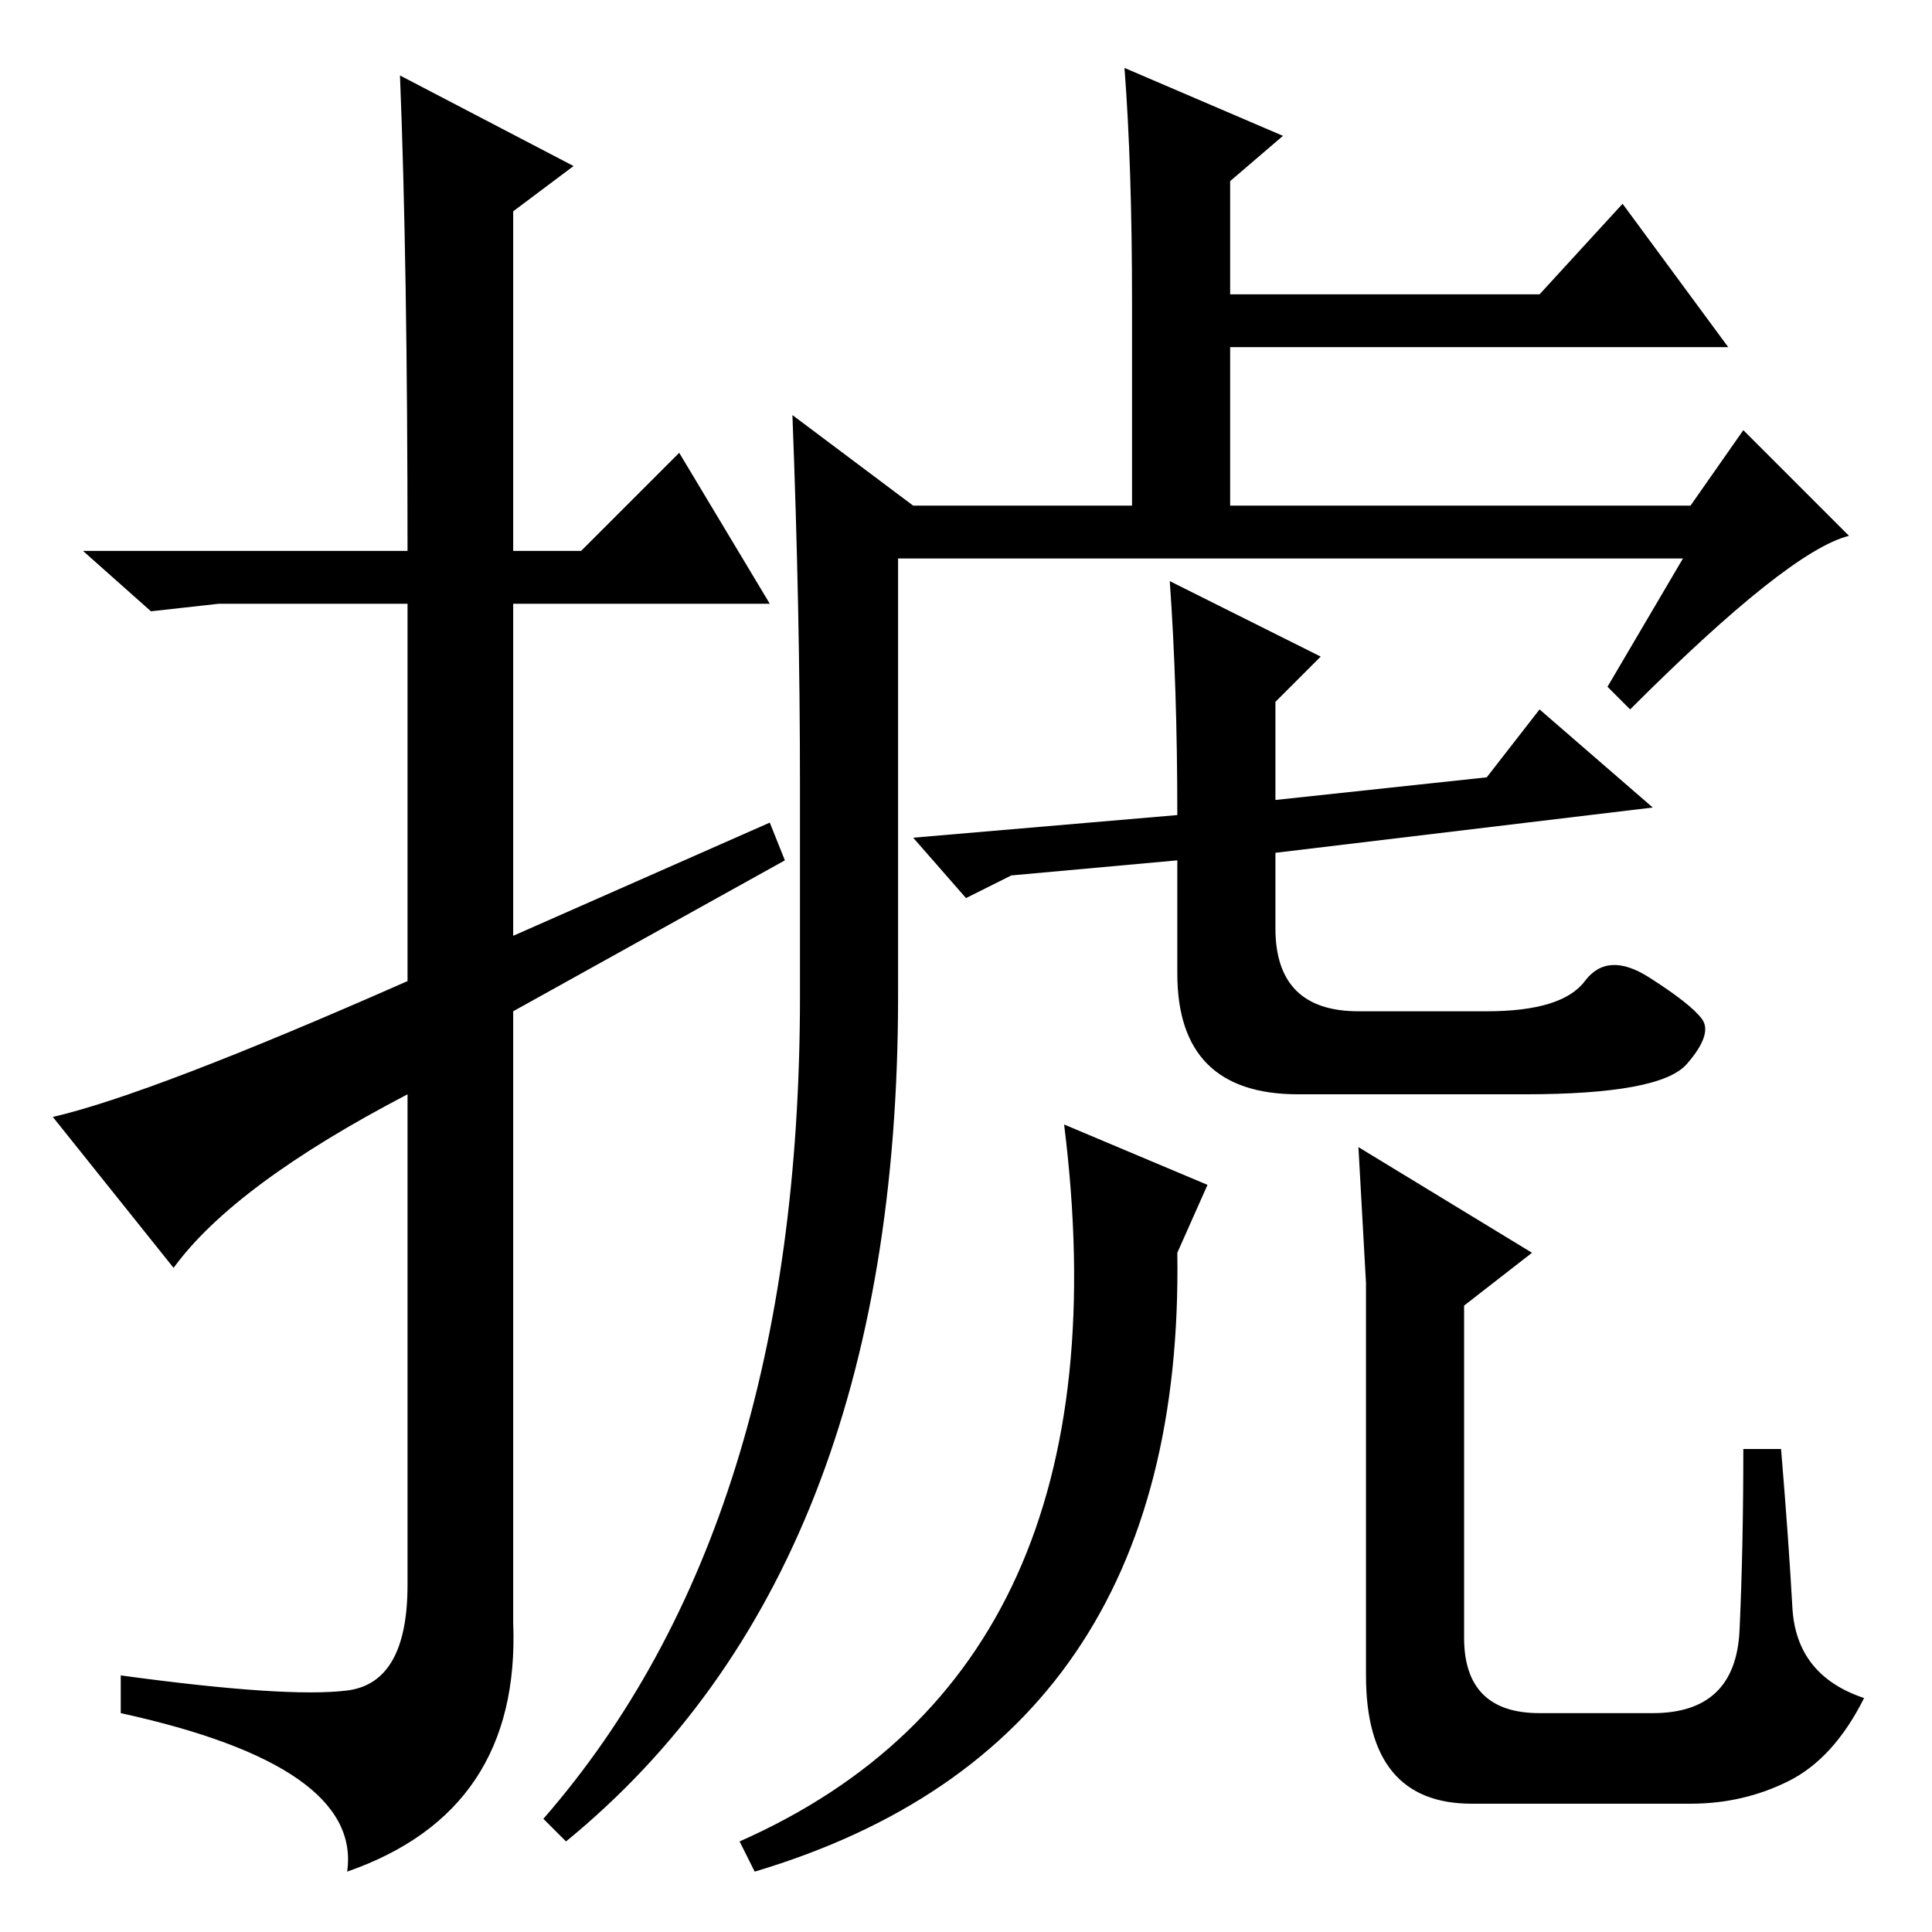 <?xml version="1.0" standalone="no"?>
<!DOCTYPE svg PUBLIC "-//W3C//DTD SVG 1.1//EN" "http://www.w3.org/Graphics/SVG/1.1/DTD/svg11.dtd" >
<svg xmlns="http://www.w3.org/2000/svg" xmlns:xlink="http://www.w3.org/1999/xlink" version="1.1" viewBox="0 -36 256 256">
  <g transform="matrix(1 0 0 -1 0 220)">
   <path fill="currentColor"
d="M23 88l-16 20q13 3 47 18v50h-25l-9 -1l-9 8h43q0 38 -1 63l23 -12l-8 -6v-45h9l13 13l12 -20h-34v-44l34 15l2 -5l-36 -20v-81q1 -25 -22 -33q2 14 -30 21v5q22 -3 30 -2t8 14v65q-23 -12 -31 -23zM119 182v-58q0 -76 -44 -112l-3 3q34 39 34 109v28q0 23 -1 49l16 -12
h29v27q0 18 -1 31l21 -9l-7 -6v-15h41l11 12l14 -19h-66v-21h61l7 10l14 -14q-8 -2 -29 -23l-3 3l10 17h-104zM175 169l-6 -6v-13l28 3l7 9l15 -13l-50 -6v-10q0 -11 11 -11h17q10 0 13 4t8.5 0.5t7 -5.5t-2 -6t-21.5 -4h-30q-16 0 -16 16v15l-22 -2l-6 -3l-7 8l35 3
q0 17 -1 31zM156 90q1 -65 -56 -82l-2 4q52 23 43 95l19 -8zM237 20q-6 -3 -13 -3h-29q-14 0 -14 17v52l-1 18l23 -14l-9 -7v-44q0 -10 10 -10h15q11 0 11.5 11t0.5 24h5q1 -12 1.5 -21t9.5 -12q-4 -8 -10 -11z" />
  </g>

</svg>
